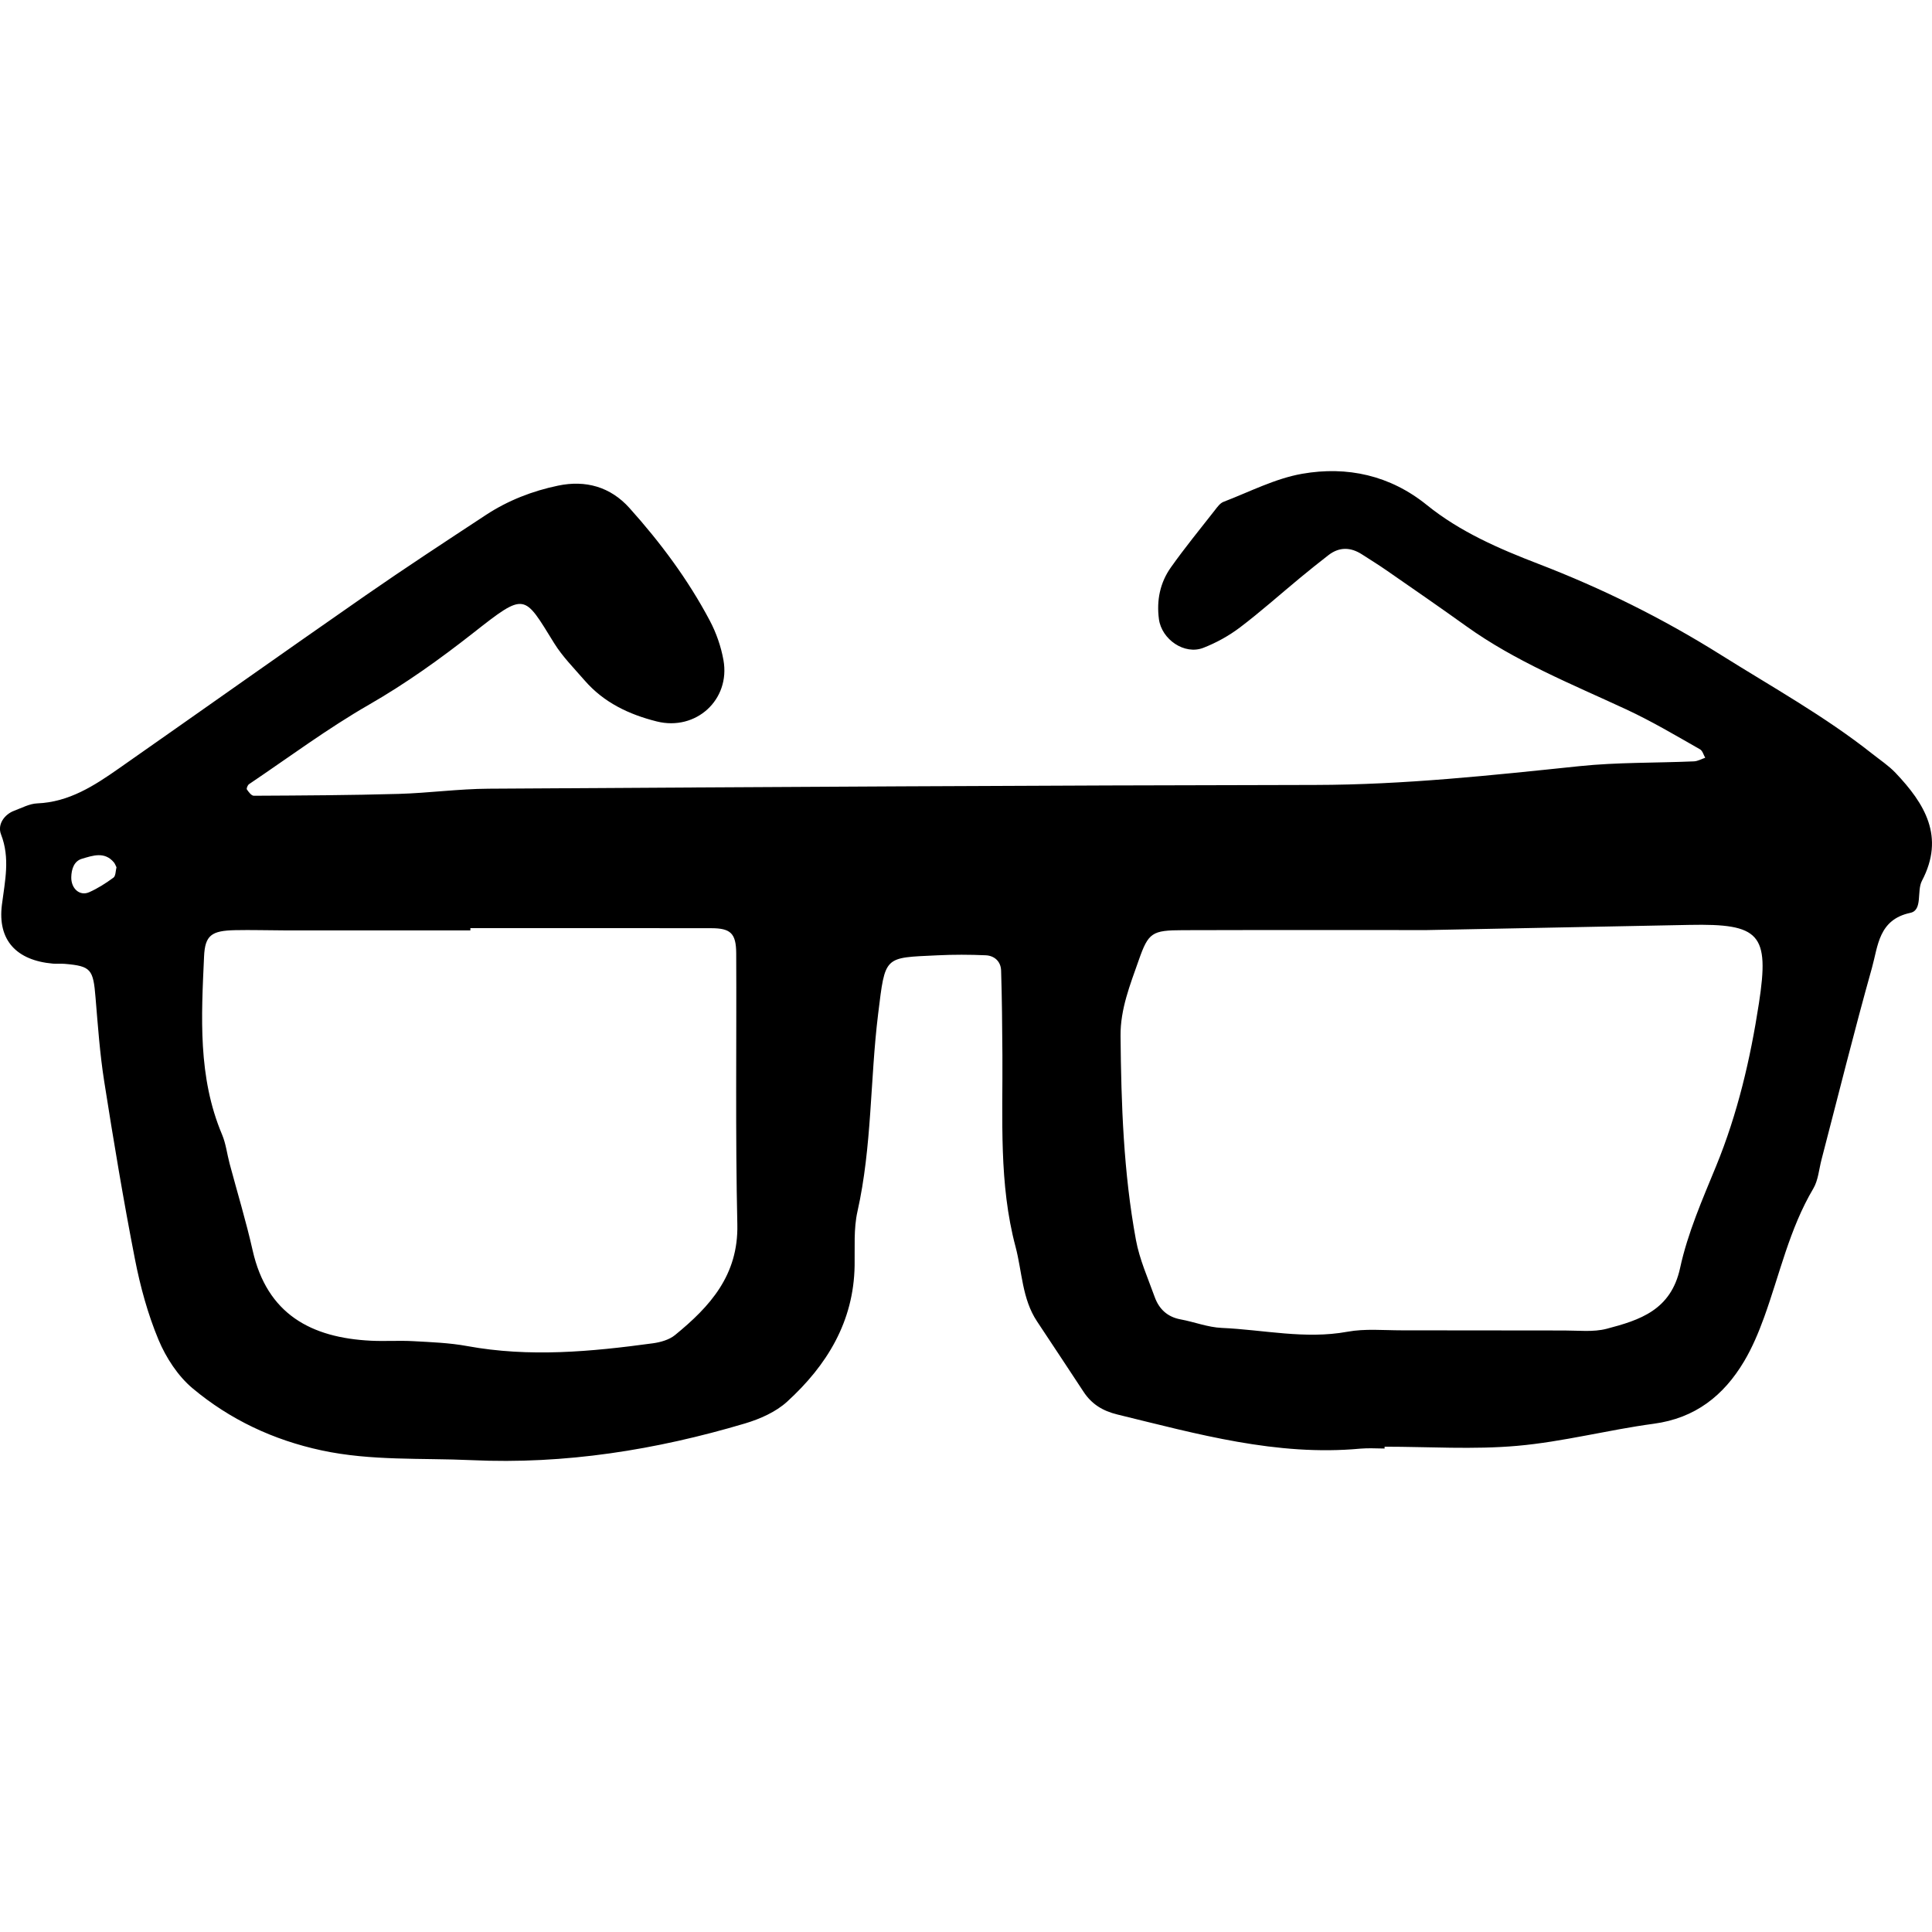 <?xml version="1.0" encoding="iso-8859-1"?>
<!-- Generator: Adobe Illustrator 19.0.0, SVG Export Plug-In . SVG Version: 6.00 Build 0)  -->
<svg version="1.1" id="Capa_1" xmlns="http://www.w3.org/2000/svg" xmlns:xlink="http://www.w3.org/1999/xlink" x="0px" y="0px"
	 viewBox="0 0 110.001 110.001" style="enable-background:new 0 0 110.001 110.001;" xml:space="preserve">
<g id="_x0A_glasses">
	<g>
		<path style="fill-rule:evenodd;clip-rule:evenodd;" d="M107.925,44.004c-0.39-0.41-0.878-0.731-1.325-1.086
			c-2.7-2.137-5.701-3.801-8.607-5.624c-3.318-2.083-6.765-3.79-10.409-5.192c-2.231-0.858-4.452-1.818-6.347-3.35
			c-2.092-1.692-4.533-2.223-7.09-1.778c-1.541,0.269-3,1.03-4.482,1.598c-0.197,0.074-0.353,0.293-0.49,0.47
			c-0.846,1.082-1.718,2.146-2.511,3.266c-0.614,0.867-0.821,1.873-0.679,2.943c0.155,1.156,1.455,2.054,2.531,1.633
			c0.731-0.285,1.45-0.681,2.078-1.156c1.184-0.896,2.294-1.89,3.439-2.836c0.528-0.437,1.064-0.865,1.605-1.285
			c0.621-0.479,1.264-0.458,1.908-0.043c0.479,0.309,0.965,0.609,1.433,0.935c1.503,1.043,3.012,2.082,4.498,3.149
			c2.812,2.019,6.017,3.303,9.119,4.744c1.459,0.679,2.817,1.486,4.2,2.274c0.142,0.081,0.197,0.314,0.293,0.478
			c-0.214,0.071-0.424,0.196-0.641,0.205c-2.174,0.095-4.359,0.048-6.518,0.273c-5.004,0.522-9.995,1.062-15.04,1.07
			c-15.688,0.022-31.378,0.119-47.066,0.214c-1.71,0.01-3.419,0.247-5.13,0.296c-2.746,0.077-5.494,0.091-8.241,0.105
			c-0.137,0.002-0.296-0.213-0.396-0.359c-0.036-0.05,0.042-0.245,0.12-0.299c2.27-1.529,4.477-3.174,6.845-4.534
			c2.096-1.206,4.023-2.587,5.919-4.075c2.996-2.355,2.875-2.223,4.609,0.578c0.477,0.771,1.137,1.432,1.736,2.123
			c1.092,1.26,2.527,1.94,4.11,2.336c2.226,0.556,4.198-1.234,3.795-3.491c-0.138-0.774-0.411-1.558-0.78-2.253
			c-1.236-2.336-2.811-4.447-4.572-6.409c-1.083-1.206-2.494-1.602-4.063-1.274c-1.465,0.304-2.855,0.846-4.11,1.67
			c-2.294,1.509-4.592,3.012-6.847,4.578c-4.695,3.264-9.359,6.571-14.044,9.85c-1.407,0.986-2.84,1.92-4.656,1.994
			c-0.439,0.018-0.874,0.256-1.304,0.415c-0.561,0.208-0.978,0.781-0.756,1.352c0.526,1.354,0.222,2.646,0.05,4.003
			c-0.257,2.026,0.833,3.171,2.903,3.354c0.229,0.019,0.459-0.007,0.687,0.013c1.48,0.129,1.61,0.303,1.741,1.925
			c0.133,1.592,0.245,3.19,0.493,4.765c0.532,3.385,1.094,6.766,1.751,10.127c0.304,1.56,0.732,3.125,1.342,4.588
			c0.428,1.021,1.104,2.062,1.943,2.765c2.127,1.778,4.59,2.94,7.342,3.531c2.832,0.608,5.697,0.425,8.545,0.556
			c5.305,0.246,10.486-0.58,15.559-2.089c0.854-0.255,1.758-0.653,2.402-1.242c2.264-2.067,3.792-4.553,3.842-7.749
			c0.018-1.029-0.061-2.091,0.162-3.08c0.831-3.706,0.715-7.506,1.177-11.248c0.411-3.335,0.317-3.19,3.382-3.336
			c0.91-0.045,1.828-0.042,2.739-0.002c0.503,0.021,0.866,0.355,0.88,0.871c0.051,1.6,0.063,3.203,0.074,4.804
			c0.025,3.655-0.207,7.332,0.748,10.919c0.378,1.424,0.367,2.961,1.223,4.25c0.887,1.334,1.768,2.672,2.65,4.01
			c0.461,0.701,1.084,1.087,1.924,1.292c4.552,1.11,9.072,2.387,13.84,1.944c0.455-0.042,0.916-0.006,1.375-0.006v-0.104
			c2.518,0,5.051,0.172,7.55-0.049c2.607-0.229,5.171-0.908,7.774-1.258c2.364-0.317,3.985-1.602,5.149-3.56
			c0.463-0.78,0.821-1.634,1.132-2.489c0.893-2.463,1.445-5.049,2.804-7.34c0.28-0.475,0.323-1.091,0.466-1.643
			c0.952-3.647,1.857-7.304,2.875-10.931c0.347-1.237,0.373-2.741,2.184-3.126c0.717-0.151,0.354-1.244,0.66-1.822
			C110.749,47.639,109.59,45.758,107.925,44.004z M6.459,49.97c-0.43,0.317-0.892,0.612-1.38,0.829
			c-0.542,0.239-1.034-0.209-1.021-0.854c0.01-0.471,0.162-0.921,0.613-1.052c0.605-0.176,1.282-0.43,1.815,0.21
			c0.065,0.079,0.098,0.183,0.146,0.276C6.58,49.582,6.592,49.873,6.459,49.97z M38.434,76.013c-0.33,0.27-0.822,0.409-1.258,0.469
			c-3.518,0.479-7.037,0.808-10.578,0.158c-1.007-0.185-2.043-0.222-3.067-0.279c-0.799-0.045-1.603,0.014-2.401-0.025
			c-3.418-0.166-5.926-1.515-6.744-5.136c-0.375-1.666-0.875-3.305-1.315-4.955c-0.145-0.55-0.21-1.131-0.428-1.647
			c-1.383-3.276-1.18-6.709-1.025-10.133c0.054-1.212,0.417-1.478,1.776-1.505c0.915-0.019,1.831,0.01,2.746,0.012
			c3.547,0.002,7.094,0,10.641,0v-0.128c4.573,0,9.146-0.004,13.72,0.004c1.098,0.003,1.409,0.295,1.416,1.427
			c0.025,5.148-0.052,10.297,0.064,15.443C42.045,72.6,40.428,74.386,38.434,76.013z M100.146,57.13
			c-0.487,3.164-1.211,6.272-2.435,9.259c-0.78,1.9-1.622,3.816-2.053,5.809c-0.52,2.396-2.291,2.963-4.185,3.459
			c-0.755,0.196-1.595,0.096-2.396,0.096c-3.09,0.003-6.183-0.012-9.274-0.009c-1.029,0-2.084-0.104-3.085,0.08
			c-2.413,0.442-4.775-0.114-7.157-0.218c-0.786-0.033-1.558-0.341-2.342-0.485c-0.755-0.14-1.229-0.591-1.476-1.278
			c-0.385-1.073-0.863-2.136-1.067-3.247c-0.708-3.835-0.84-7.724-0.876-11.618c-0.014-1.531,0.547-2.915,1.037-4.312
			c0.551-1.575,0.758-1.7,2.513-1.705c5.152-0.015,10.304-0.006,13.885-0.006c6.035-0.119,10.499-0.207,14.962-0.295
			C100.196,52.581,100.758,53.165,100.146,57.13z"/>
	</g>
</g>
<g>
</g>
<g>
</g>
<g>
</g>
<g>
</g>
<g>
</g>
<g>
</g>
<g>
</g>
<g>
</g>
<g>
</g>
<g>
</g>
<g>
</g>
<g>
</g>
<g>
</g>
<g>
</g>
<g>
</g>
</svg>
